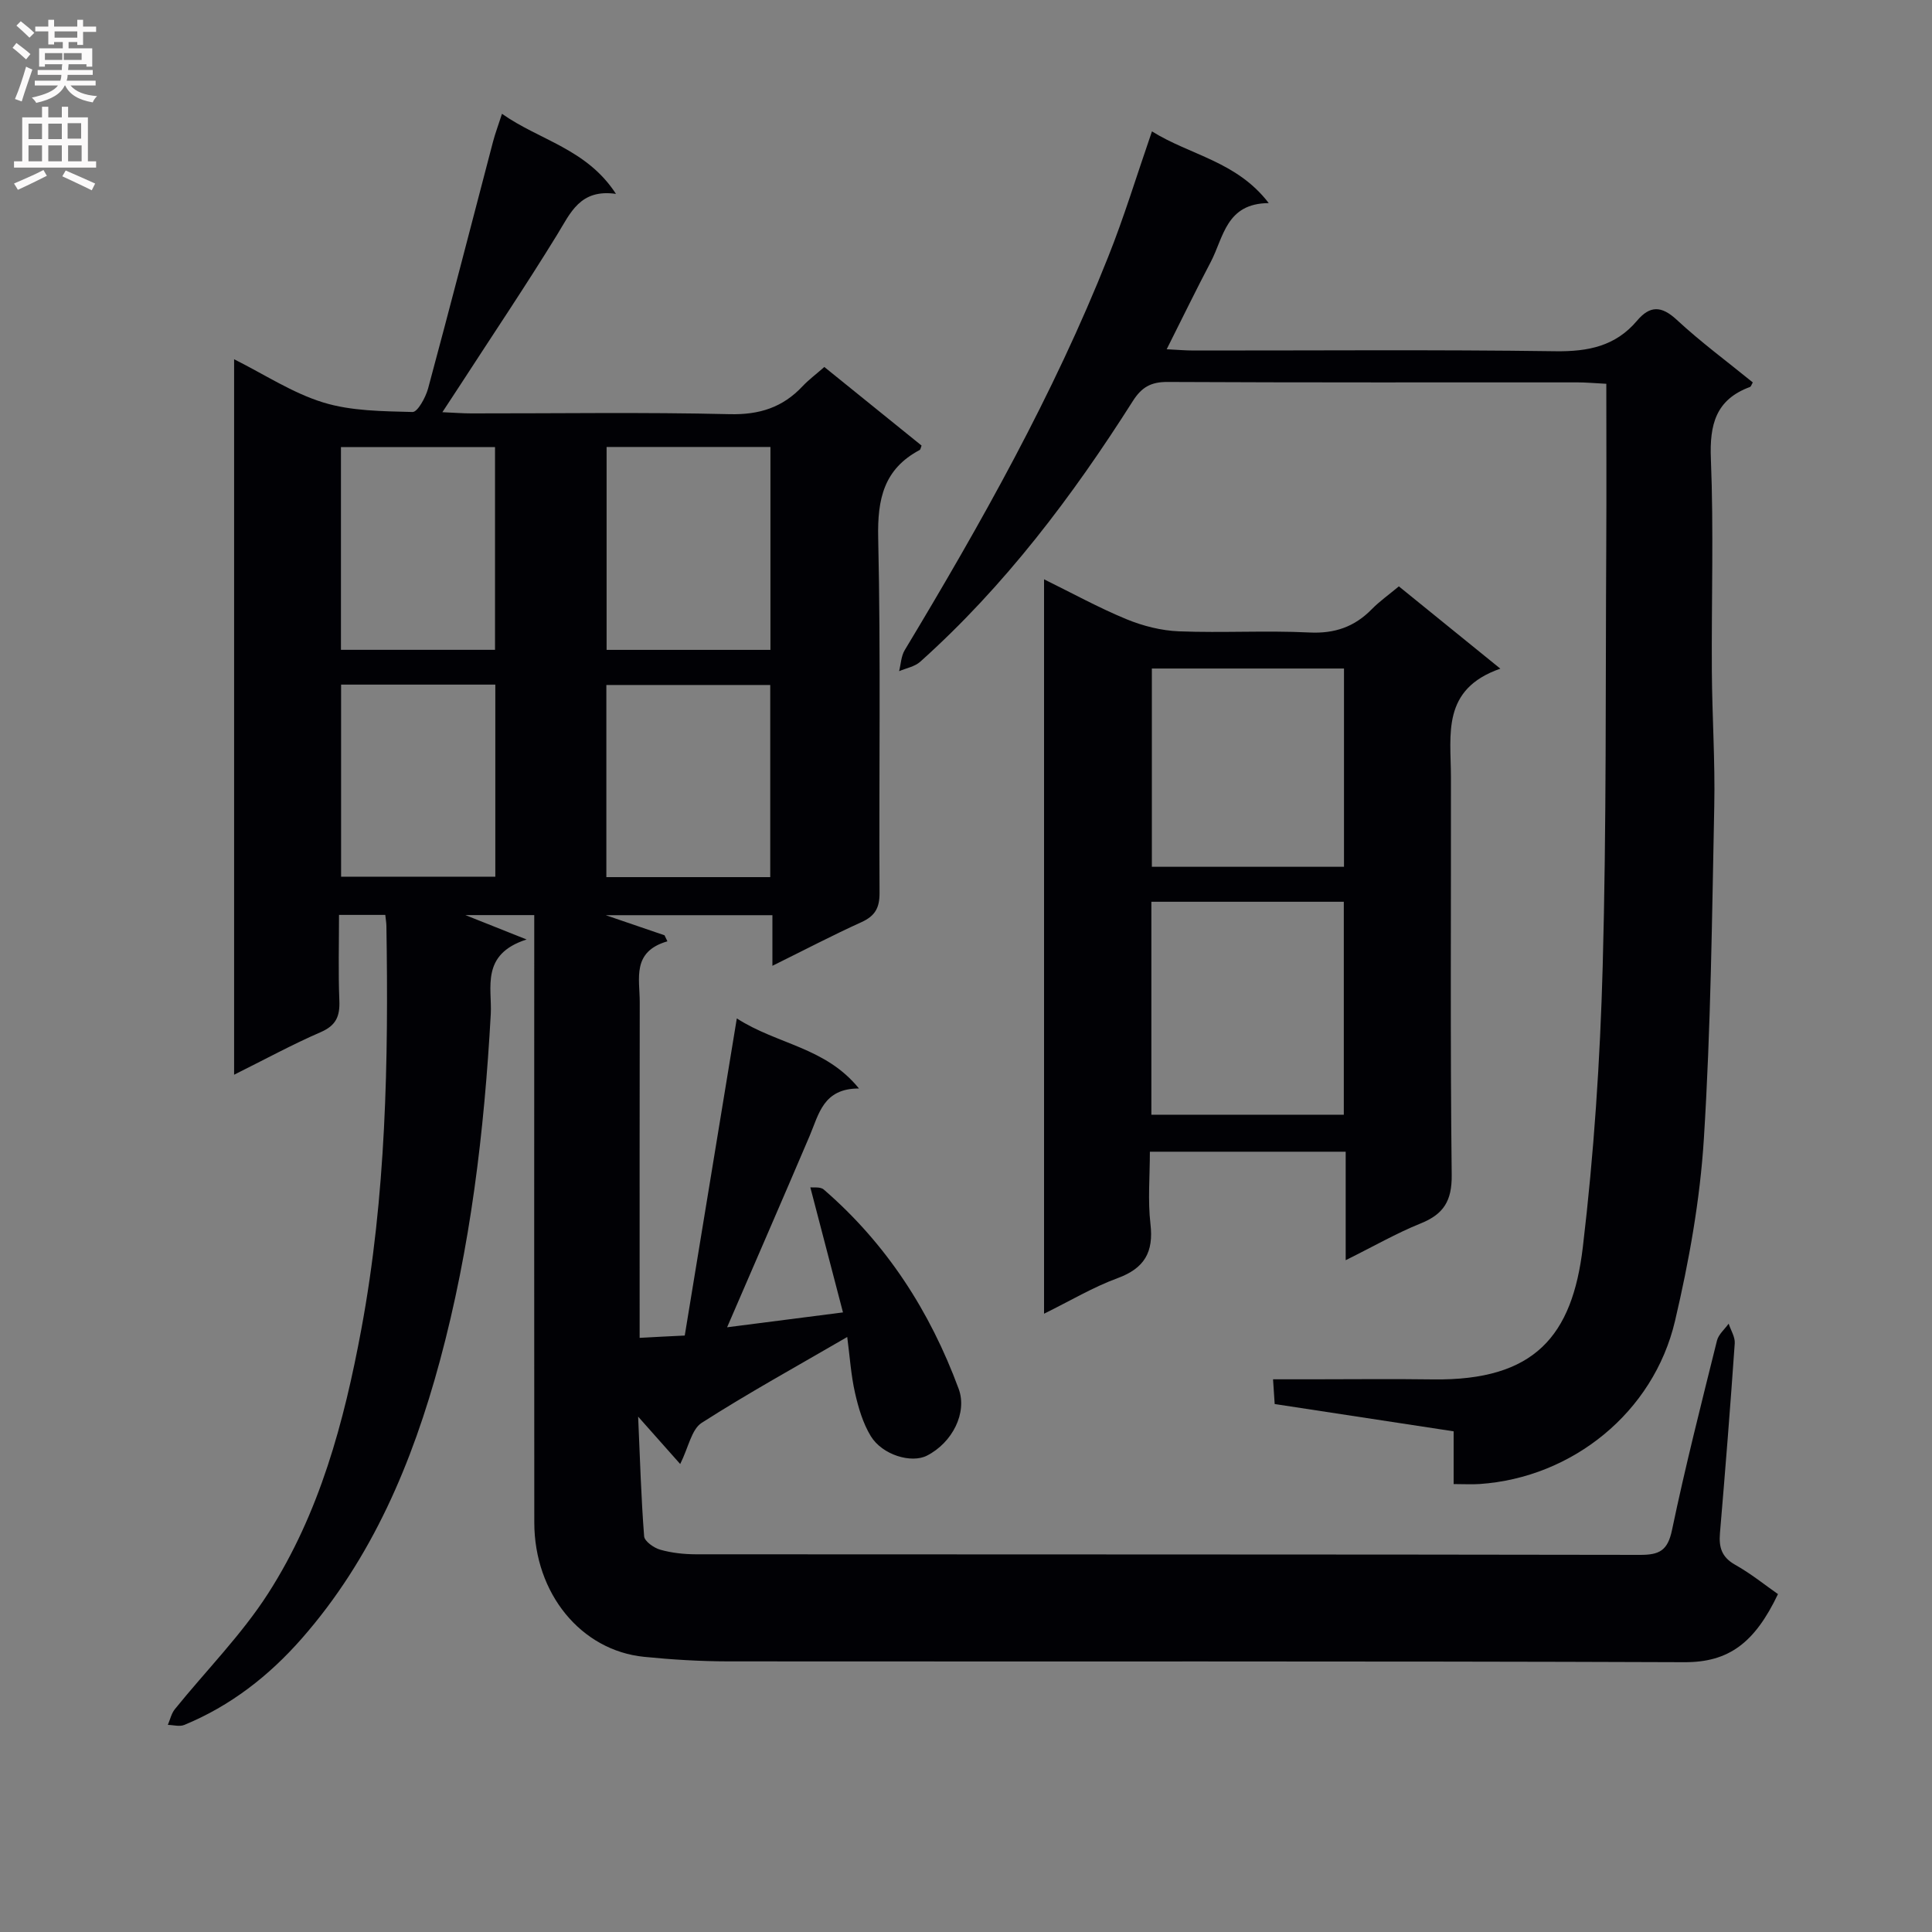 <svg enable-background="new 0 0 400 400" viewBox="0 0 400 400" xmlns="http://www.w3.org/2000/svg"><rect x="0" y="0" width="400" height="400" fill="#808080" stroke="none"/><g fill="#010105"><path d="m141.77 276.51c3.61-21.98 7.09-43.2 10.78-65.66 8.41 5.43 18.32 5.91 25.29 14.51-7.4-.02-8.29 5.3-10.22 9.83-5.59 13.12-11.29 26.19-17.08 39.61 7.83-1.01 15.64-2.01 23.99-3.08-2.27-8.68-4.43-16.98-6.76-25.89.62.08 2.06-.17 2.77.44 13.01 11.24 22.02 25.24 27.94 41.27 1.82 4.92-1.27 11.14-6.58 13.84-3.2 1.63-9.21-.12-11.61-4.04-1.63-2.67-2.57-5.88-3.27-8.97-.83-3.66-1.07-7.45-1.61-11.56-10.53 6.12-20.54 11.63-30.14 17.78-2.1 1.35-2.7 5.02-4.44 8.52-2.68-3.02-5.23-5.88-8.71-9.81.39 8.85.62 16.83 1.24 24.77.08 1.04 2.02 2.41 3.34 2.78 2.36.67 4.9.94 7.37.95 65.16.05 130.33 0 195.49.12 4.02.01 5.72-.9 6.61-5.14 2.75-13.15 6.07-26.18 9.31-39.22.32-1.29 1.59-2.35 2.42-3.51.44 1.36 1.35 2.75 1.26 4.08-.91 13.1-1.95 26.19-3.06 39.27-.25 2.93.33 4.98 3.13 6.56 3.33 1.87 6.33 4.31 8.88 6.08-4.82 10.12-10.2 14.13-19.35 14.1-66-.25-131.99-.11-197.99-.17-5.81-.01-11.64-.36-17.42-.94-13.08-1.32-22.71-13.14-22.73-27.79-.04-39.83-.01-79.66-.01-119.49 0-1.97 0-3.95 0-6.29-5.14 0-9.85 0-14.26 0 3.42 1.36 7.16 2.85 12.68 5.05-9.59 3.06-7.13 10.05-7.42 15.42-1.34 24.3-4.2 48.38-10.55 71.87-5.67 20.98-14 40.83-28.61 57.47-6.8 7.74-14.74 13.92-24.3 17.86-.97.4-2.26.01-3.4-.01.47-1.09.73-2.36 1.45-3.25 6.46-8 13.82-15.4 19.33-23.99 10.64-16.58 15.7-35.43 19.27-54.63 5.14-27.63 5.65-55.57 5.2-83.56-.01-.65-.13-1.29-.23-2.27-2.99 0-5.9 0-9.58 0 0 5.88-.17 11.83.07 17.75.13 3.21-.66 5.13-3.83 6.51-5.92 2.57-11.61 5.67-17.96 8.83 0-49.51 0-98.49 0-148.13 6.25 3.12 12.05 6.97 18.43 8.94 5.84 1.8 12.3 1.81 18.51 1.98 1.05.03 2.71-3.01 3.22-4.86 4.58-16.99 8.97-34.03 13.43-51.05.45-1.73 1.09-3.4 1.87-5.83 7.82 5.52 17.51 7.22 23.6 16.58-7.46-1.06-9.41 3.95-12.19 8.47-6.44 10.48-13.31 20.69-20 31.01-1.07 1.65-2.16 3.3-3.75 5.72 2.5.11 4.24.25 5.98.25 17.83.02 35.67-.27 53.49.16 6.17.15 10.98-1.39 15.1-5.78 1.24-1.32 2.72-2.42 4.51-3.99 6.77 5.47 13.46 10.88 20.13 16.27-.16.39-.2.81-.4.92-7.4 3.94-8.76 10.13-8.58 18.18.55 24.49.14 48.99.28 73.49.02 3.11-.91 4.79-3.74 6.08-6.02 2.73-11.88 5.8-18.44 9.04 0-3.89 0-6.99 0-10.48-11.94 0-23.49 0-34.51 0 3.71 1.27 7.94 2.71 12.17 4.16.2.42.4.83.6 1.25-7.43 2.14-5.72 7.74-5.73 12.61-.04 21.17-.02 42.33-.02 63.5v5.99c3.32-.19 6.22-.33 9.34-.48zm17.74-141.96c0-14.37 0-28.1 0-42.01-11.51 0-22.7 0-33.92 0v42.01zm-.04 47.05c0-13.61 0-26.64 0-39.78-11.57 0-22.77 0-33.93 0v39.78zm-56.98-47.06c0-14.14 0-27.99 0-41.98-10.86 0-21.38 0-31.9 0v41.98zm.06 7.2c-10.78 0-21.32 0-31.93 0v39.77h31.93c0-13.36 0-26.4 0-39.77z"/><path d="m238.5 27.2c7.89 4.94 17.54 6.17 24.18 14.85-8.86.05-9.34 7.11-12.02 12.21-3.01 5.72-5.84 11.54-9.11 18.05 2.12.1 3.84.26 5.55.26 24.99.02 49.98-.2 74.96.15 6.76.09 12.42-1.05 16.87-6.32 2.66-3.15 5.04-3.14 8.22-.19 4.98 4.62 10.49 8.68 15.75 12.97-.27.45-.37.86-.59.94-7.08 2.61-8.38 7.79-8.09 14.89.59 14.64.11 29.31.2 43.97.06 9.31.69 18.62.5 27.92-.47 22.95-.71 45.93-2.15 68.83-.79 12.68-3.07 25.38-5.98 37.77-4.45 18.95-21.3 32.44-40.43 33.75-1.62.11-3.25.01-5.4.01 0-3.76 0-7.18 0-10.92-12.55-1.91-24.63-3.76-37.05-5.65-.1-1.47-.19-2.88-.34-5.12h8.13c8.33 0 16.66-.1 24.99.02 21.08.29 28.84-9.02 31.02-27.39 2.29-19.27 3.58-38.71 4.11-58.11.8-29.12.57-58.27.74-87.4.06-10.95.01-21.9.01-33.23-2.66-.14-4.27-.29-5.87-.29-28.32-.01-56.64.05-84.96-.09-3.41-.02-5.35 1.05-7.19 3.94-12.52 19.73-26.52 38.3-44.02 53.98-1.13 1.02-2.9 1.33-4.38 1.96.37-1.46.42-3.12 1.16-4.35 15.78-26.22 30.78-52.85 42.1-81.36 3.31-8.27 5.91-16.85 9.09-26.05z"/><path d="m310.63 138.44c-12.23 4.25-10.24 13.65-10.23 22.36.04 27.49-.16 54.97.16 82.46.06 5.36-1.66 8.12-6.43 10.04-5.01 2.02-9.73 4.74-15.52 7.61 0-8.09 0-15.15 0-22.46-13.73 0-26.8 0-40.54 0 0 5.11-.45 10.09.12 14.96.68 5.83-1.22 9.16-6.81 11.22-5.07 1.86-9.78 4.68-15.22 7.36 0-51.01 0-101.22 0-152.05 5.78 2.84 11.28 5.87 17.04 8.25 3.42 1.41 7.24 2.38 10.91 2.52 8.98.35 18-.2 26.98.24 5.24.26 9.33-1.16 12.92-4.82 1.62-1.65 3.54-3 5.61-4.73 6.66 5.41 13.2 10.71 21.01 17.04zm-72.25 48.26v44.09h39.84c0-14.76 0-29.31 0-44.09-13.45 0-26.53 0-39.84 0zm39.88-48.29c-13.55 0-26.77 0-39.78 0v41.05h39.78c0-13.95 0-27.53 0-41.05z"/></g><path d="m2.6 9.9.8-1c.9.7 1.9 1.4 2.9 2.3l-.9 1.1c-1.1-1-2-1.8-2.8-2.4zm.5 10.6c.9-2.1 1.6-4.3 2.3-6.7.4.2.8.4 1.3.6-.7 2.1-1.5 4.3-2.2 6.6zm.3-15.2.9-.9c1 .8 2 1.6 2.8 2.4l-1 1c-.9-.9-1.8-1.7-2.7-2.5zm12.6-1.2h1.2v1.4h2.7v1.1h-2.7v2.7h-1.2v-.6h-1.8v1.3h4.9v3.8h-1.2v-.5h-3.7c0 .4-.1.9-.1 1.2h5.1v1h-5.2c0 .5-.1.9-.2 1.2h6v1h-5.2c1.1 1.3 2.9 2 5.5 2.2-.4.4-.7.8-.9 1.3-2.9-.5-4.8-1.6-5.7-3.5h-.1c-.8 1.7-2.7 2.9-5.9 3.6-.2-.4-.6-.8-.9-1.1 2.8-.6 4.6-1.4 5.4-2.5h-4.8v-1h5.3c.1-.3.2-.7.2-1.2h-4.9v-1h5c0-.4 0-.8.1-1.2h-3.6v.5h-1.2v-3.8h4.9v-1.3h-1.8v.5h-1.2v-2.7h-2.7v-1h2.7v-1.4h1.2v1.4h4.8zm-6.7 8.3h3.6c0-.4 0-.9 0-1.4h-3.6zm1.9-4.6h4.8v-1.3h-4.7v1.3zm6.7 3.2h-4.7v1.4h3.7v-1.4z" fill="#fbfafa"/><path d="m8.7 22.1h1.3v2.2h2.8v-2.2h1.3v2.2h4.1v9.1h1.7v1.3h-17v-1.3h1.7v-9.1h4.1zm.3 13.1.7 1.2c-1.8.9-3.8 1.9-6 2.9-.2-.4-.5-.8-.8-1.3 2.3-1 4.4-1.9 6.1-2.8zm-3.1-6.4h2.8v-3.2h-2.8zm0 4.6h2.8v-3.3h-2.8zm4.1-4.6h2.8v-3.2h-2.8zm0 4.6h2.8v-3.3h-2.8zm3.6 1.9c2.1.9 4.1 1.8 6.1 2.7l-.7 1.4c-2.2-1.1-4.2-2-6.1-2.9zm3.2-9.8h-2.8v3.2h2.8v-3.1zm-2.7 7.9h2.8v-3.3h-2.8z" fill="#fbfafa"/></svg>